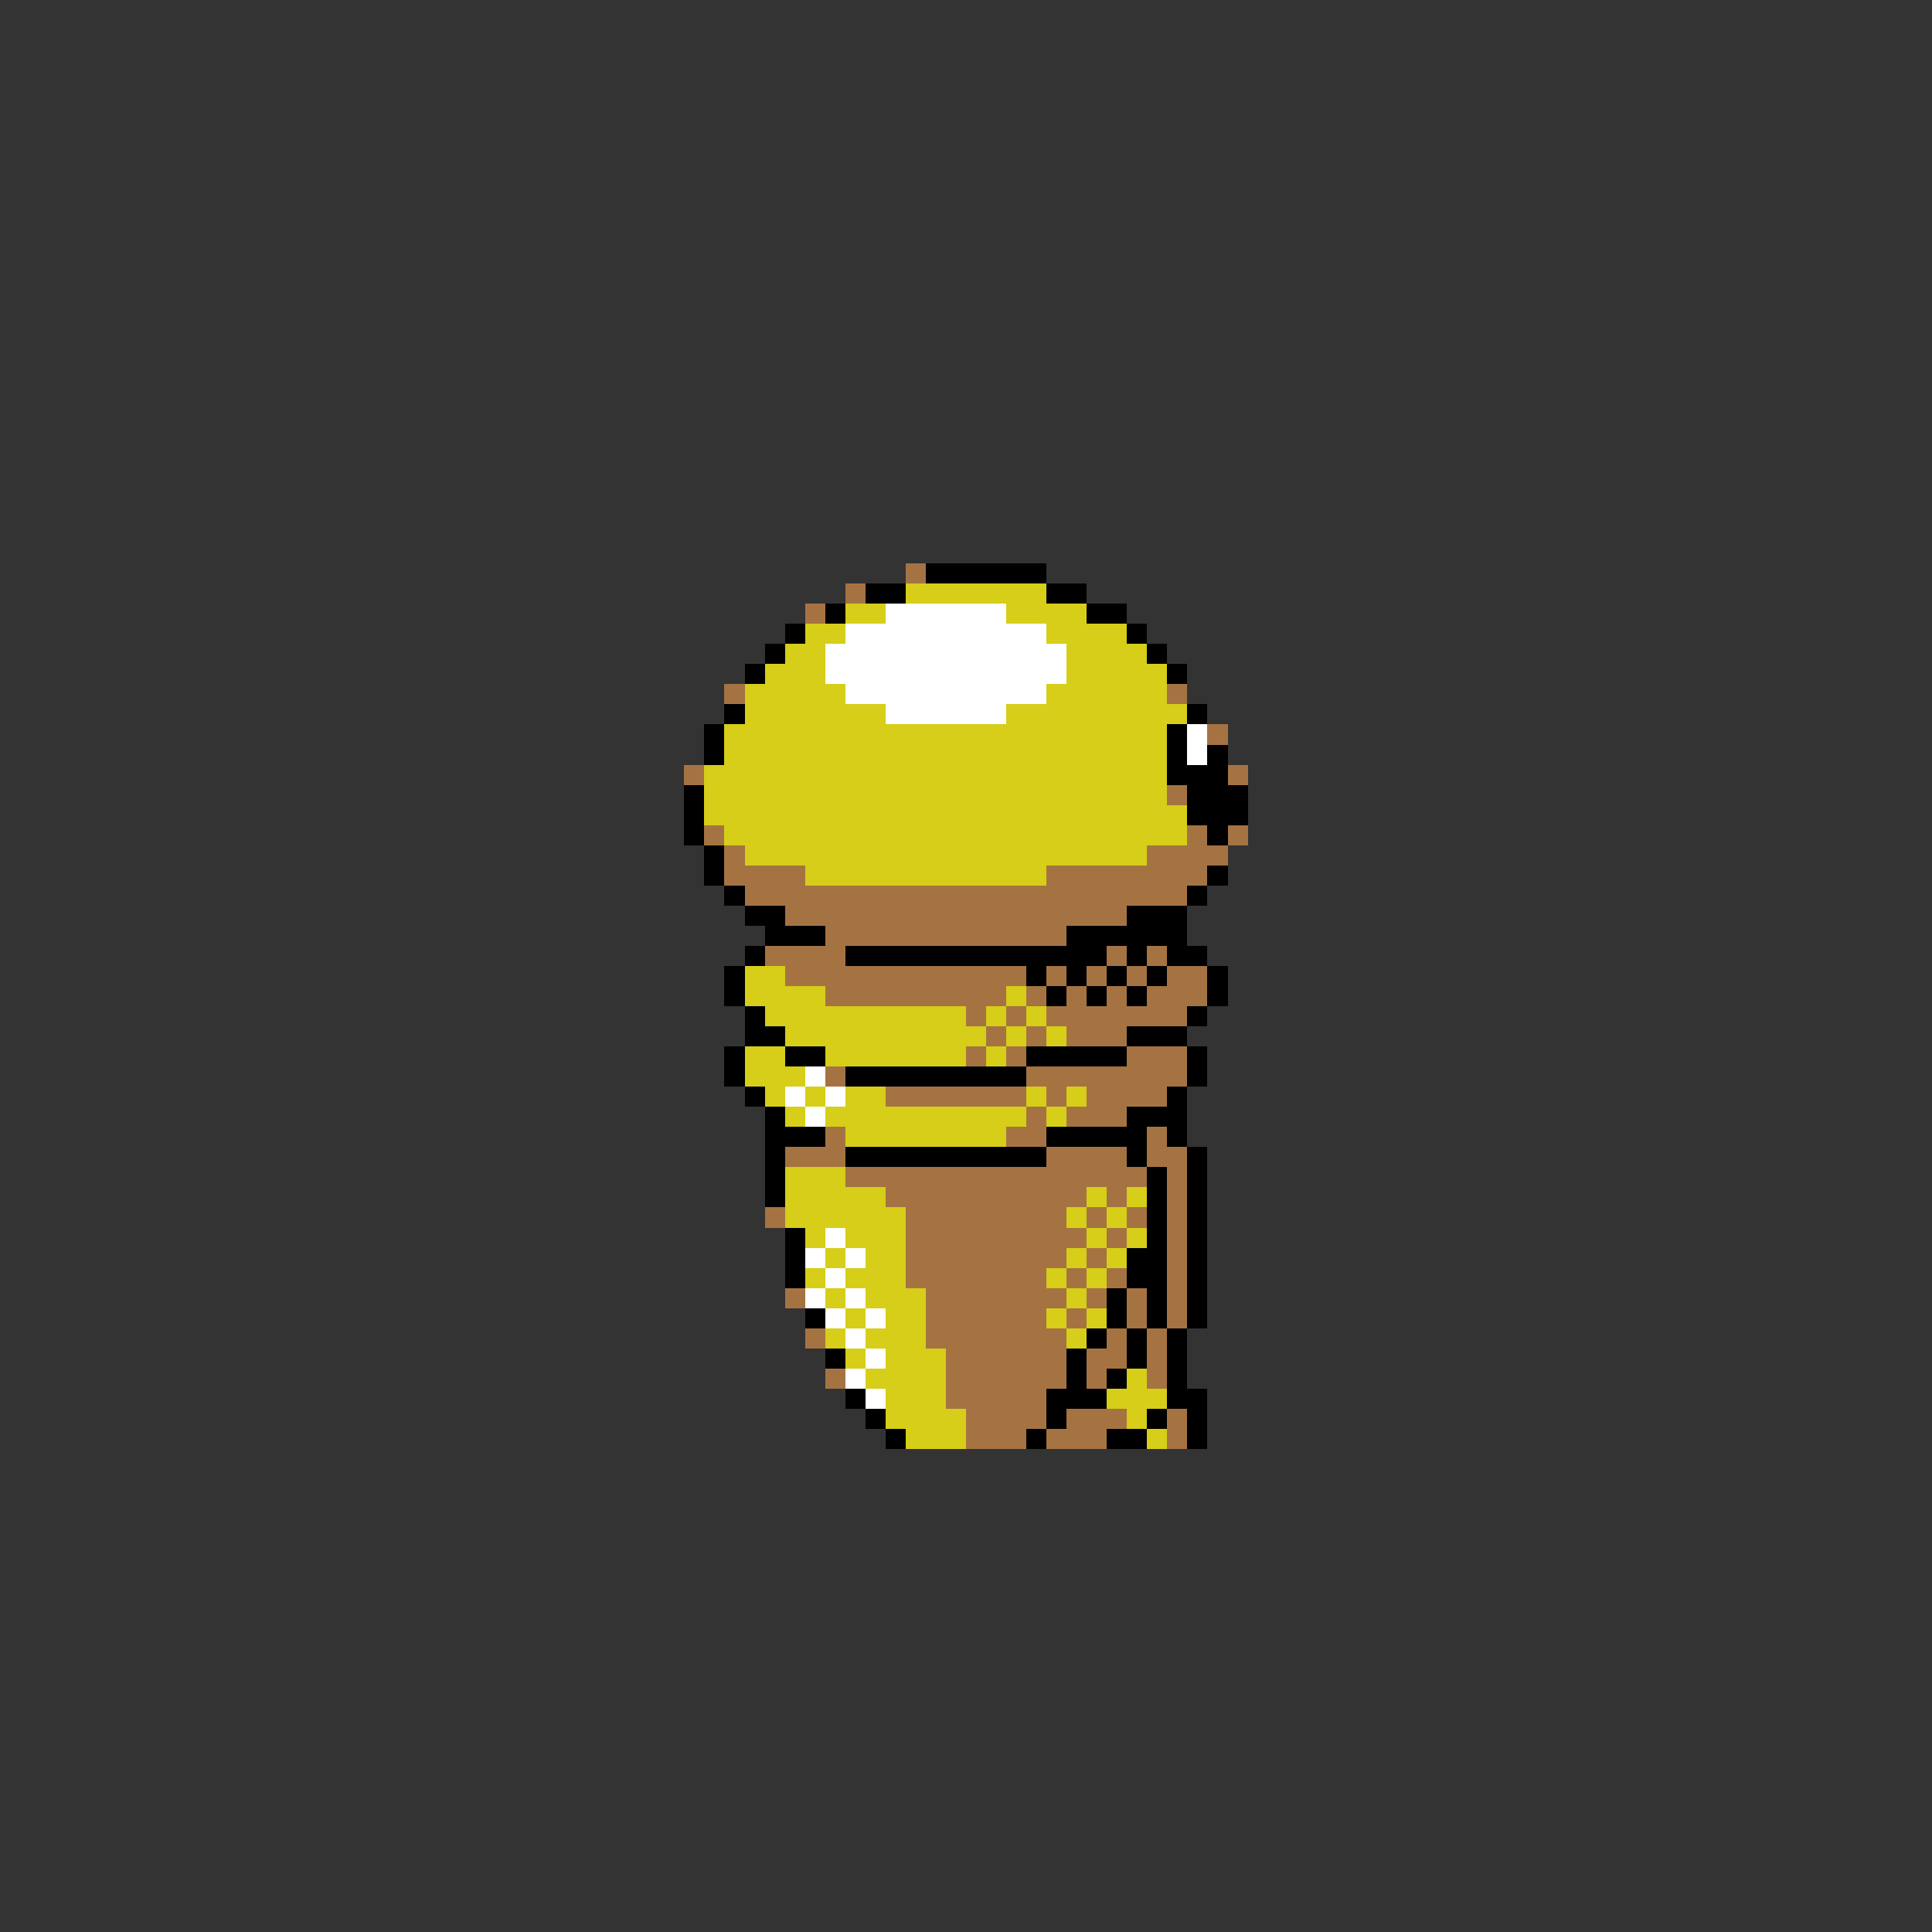<svg xmlns="http://www.w3.org/2000/svg" viewBox="0 -0.5 96 96" shape-rendering="crispEdges">
<rect x="0" y="-0.5" width="96" height="96" fill="#333333" stroke="none"/>
<path stroke="#a57342" d="M45 28h1M42 29h1M40 30h1M36 34h1M58 34h1M60 36h1M34 38h1M61 38h1M58 39h1M35 41h1M59 41h1M61 41h1M36 42h1M57 42h4M36 43h4M52 43h8M37 44h22M39 45h17M41 46h12M38 47h4M55 47h1M57 47h1M39 48h12M52 48h1M54 48h1M56 48h1M58 48h2M41 49h9M51 49h1M53 49h1M55 49h1M57 49h3M48 50h1M50 50h1M52 50h7M49 51h1M51 51h1M53 51h3M48 52h1M50 52h1M56 52h3M41 53h1M51 53h8M44 54h7M52 54h1M54 54h4M51 55h1M53 55h3M41 56h1M50 56h2M57 56h1M39 57h3M52 57h4M57 57h2M42 58h15M58 58h1M44 59h10M55 59h1M58 59h1M38 60h1M45 60h8M54 60h1M56 60h1M58 60h1M45 61h9M55 61h1M58 61h1M45 62h8M54 62h1M58 62h1M45 63h7M53 63h1M55 63h1M58 63h1M39 64h1M46 64h7M54 64h1M56 64h1M58 64h1M46 65h6M53 65h1M56 65h1M58 65h1M40 66h1M46 66h7M55 66h1M57 66h1M47 67h6M54 67h2M57 67h1M41 68h1M47 68h6M54 68h1M57 68h1M47 69h5M48 70h4M53 70h3M58 70h1M48 71h3M52 71h3M58 71h1" />
<path stroke="#000000" d="M46 28h6M43 29h2M52 29h2M41 30h1M54 30h2M39 31h1M56 31h1M38 32h1M57 32h1M37 33h1M58 33h1M36 35h1M59 35h1M35 36h1M58 36h1M35 37h1M58 37h1M60 37h1M58 38h3M34 39h1M59 39h3M34 40h1M59 40h3M34 41h1M60 41h1M35 42h1M35 43h1M60 43h1M36 44h1M59 44h1M37 45h2M56 45h3M38 46h3M53 46h6M37 47h1M42 47h13M56 47h1M58 47h2M36 48h1M51 48h1M53 48h1M55 48h1M57 48h1M60 48h1M36 49h1M52 49h1M54 49h1M56 49h1M60 49h1M37 50h1M59 50h1M37 51h2M56 51h3M36 52h1M39 52h2M51 52h5M59 52h1M36 53h1M42 53h9M59 53h1M37 54h1M58 54h1M38 55h1M56 55h3M38 56h3M52 56h5M58 56h1M38 57h1M42 57h10M56 57h1M59 57h1M38 58h1M57 58h1M59 58h1M38 59h1M57 59h1M59 59h1M57 60h1M59 60h1M39 61h1M57 61h1M59 61h1M39 62h1M56 62h2M59 62h1M39 63h1M56 63h2M59 63h1M55 64h1M57 64h1M59 64h1M40 65h1M55 65h1M57 65h1M59 65h1M54 66h1M56 66h1M58 66h1M41 67h1M53 67h1M56 67h1M58 67h1M53 68h1M55 68h1M58 68h1M42 69h1M52 69h3M58 69h2M43 70h1M52 70h1M57 70h1M59 70h1M44 71h1M51 71h1M55 71h2M59 71h1" />
<path stroke="#d6ce19" d="M45 29h7M42 30h2M50 30h4M40 31h2M52 31h4M39 32h2M53 32h4M38 33h3M53 33h5M37 34h5M52 34h6M37 35h7M50 35h9M36 36h22M36 37h22M35 38h23M35 39h23M35 40h24M36 41h23M37 42h20M40 43h12M37 48h2M37 49h4M50 49h1M38 50h10M49 50h1M51 50h1M39 51h10M50 51h1M52 51h1M37 52h2M41 52h7M49 52h1M37 53h3M38 54h1M40 54h1M42 54h2M51 54h1M53 54h1M39 55h1M41 55h10M52 55h1M42 56h8M39 58h3M39 59h5M54 59h1M56 59h1M39 60h6M53 60h1M55 60h1M40 61h1M42 61h3M54 61h1M56 61h1M41 62h1M43 62h2M53 62h1M55 62h1M40 63h1M42 63h3M52 63h1M54 63h1M41 64h1M43 64h3M53 64h1M42 65h1M44 65h2M52 65h1M54 65h1M41 66h1M43 66h3M53 66h1M42 67h1M44 67h3M43 68h4M56 68h1M44 69h3M55 69h3M44 70h4M56 70h1M45 71h3M57 71h1" />
<path stroke="#ffffff" d="M44 30h6M42 31h10M41 32h12M41 33h12M42 34h10M44 35h6M59 36h1M59 37h1M40 53h1M39 54h1M41 54h1M40 55h1M41 61h1M40 62h1M42 62h1M41 63h1M40 64h1M42 64h1M41 65h1M43 65h1M42 66h1M43 67h1M42 68h1M43 69h1" />
</svg>